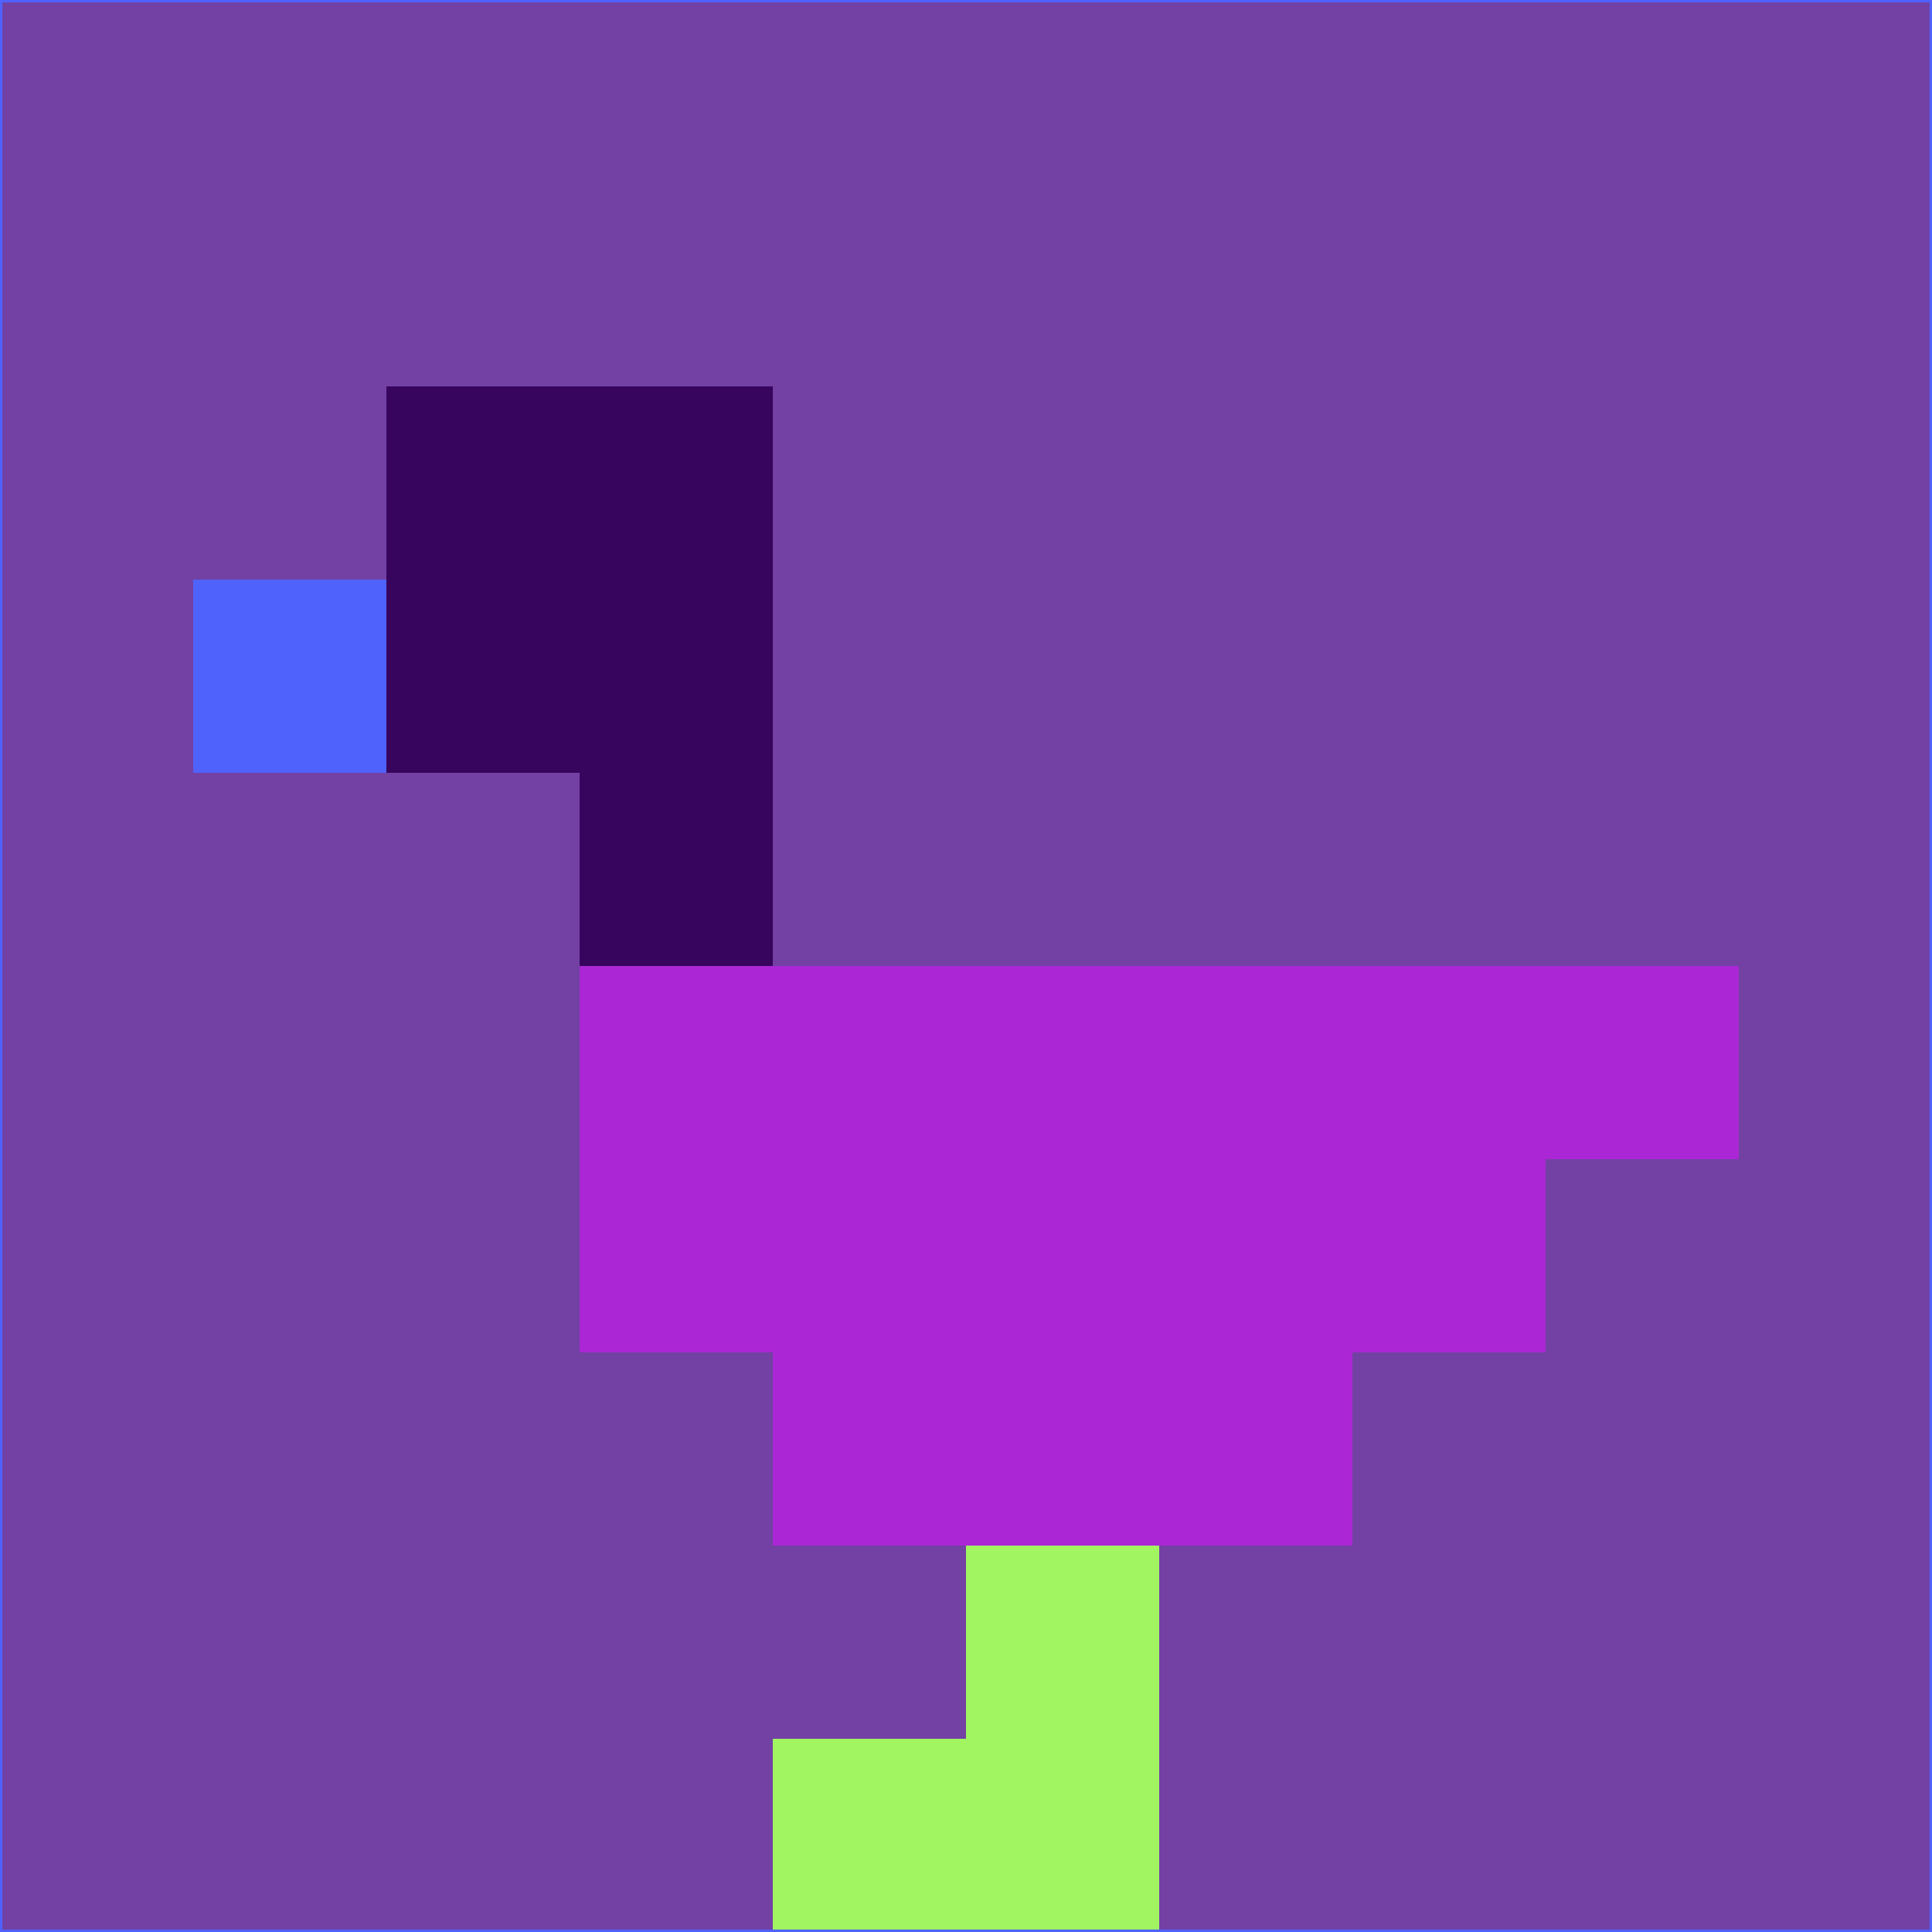 <svg xmlns="http://www.w3.org/2000/svg" version="1.1" width="785" height="785">
  <title>'goose-pfp-694263' by Dmitri Cherniak (Cyberpunk Edition)</title>
  <desc>
    seed=352875
    backgroundColor=#7241a3
    padding=20
    innerPadding=0
    timeout=500
    dimension=1
    border=false
    Save=function(){return n.handleSave()}
    frame=12

    Rendered at 2024-09-15T22:37:00.672Z
    Generated in 1ms
    Modified for Cyberpunk theme with new color scheme
  </desc>
  <defs/>
  <rect width="100%" height="100%" fill="#7241a3"/>
  <g>
    <g id="0-0">
      <rect x="0" y="0" height="785" width="785" fill="#7241a3"/>
      <g>
        <!-- Neon blue -->
        <rect id="0-0-2-2-2-2" x="157" y="157" width="157" height="157" fill="#37055e"/>
        <rect id="0-0-3-2-1-4" x="235.5" y="157" width="78.5" height="314" fill="#37055e"/>
        <!-- Electric purple -->
        <rect id="0-0-4-5-5-1" x="314" y="392.5" width="392.5" height="78.5" fill="#ab27d5"/>
        <rect id="0-0-3-5-5-2" x="235.5" y="392.5" width="392.5" height="157" fill="#ab27d5"/>
        <rect id="0-0-4-5-3-3" x="314" y="392.5" width="235.5" height="235.5" fill="#ab27d5"/>
        <!-- Neon pink -->
        <rect id="0-0-1-3-1-1" x="78.5" y="235.5" width="78.5" height="78.5" fill="#4f62fb"/>
        <!-- Cyber yellow -->
        <rect id="0-0-5-8-1-2" x="392.5" y="628" width="78.5" height="157" fill="#a1f561"/>
        <rect id="0-0-4-9-2-1" x="314" y="706.5" width="157" height="78.5" fill="#a1f561"/>
      </g>
      <rect x="0" y="0" stroke="#4f62fb" stroke-width="2" height="785" width="785" fill="none"/>
    </g>
  </g>
  <script xmlns=""/>
</svg>